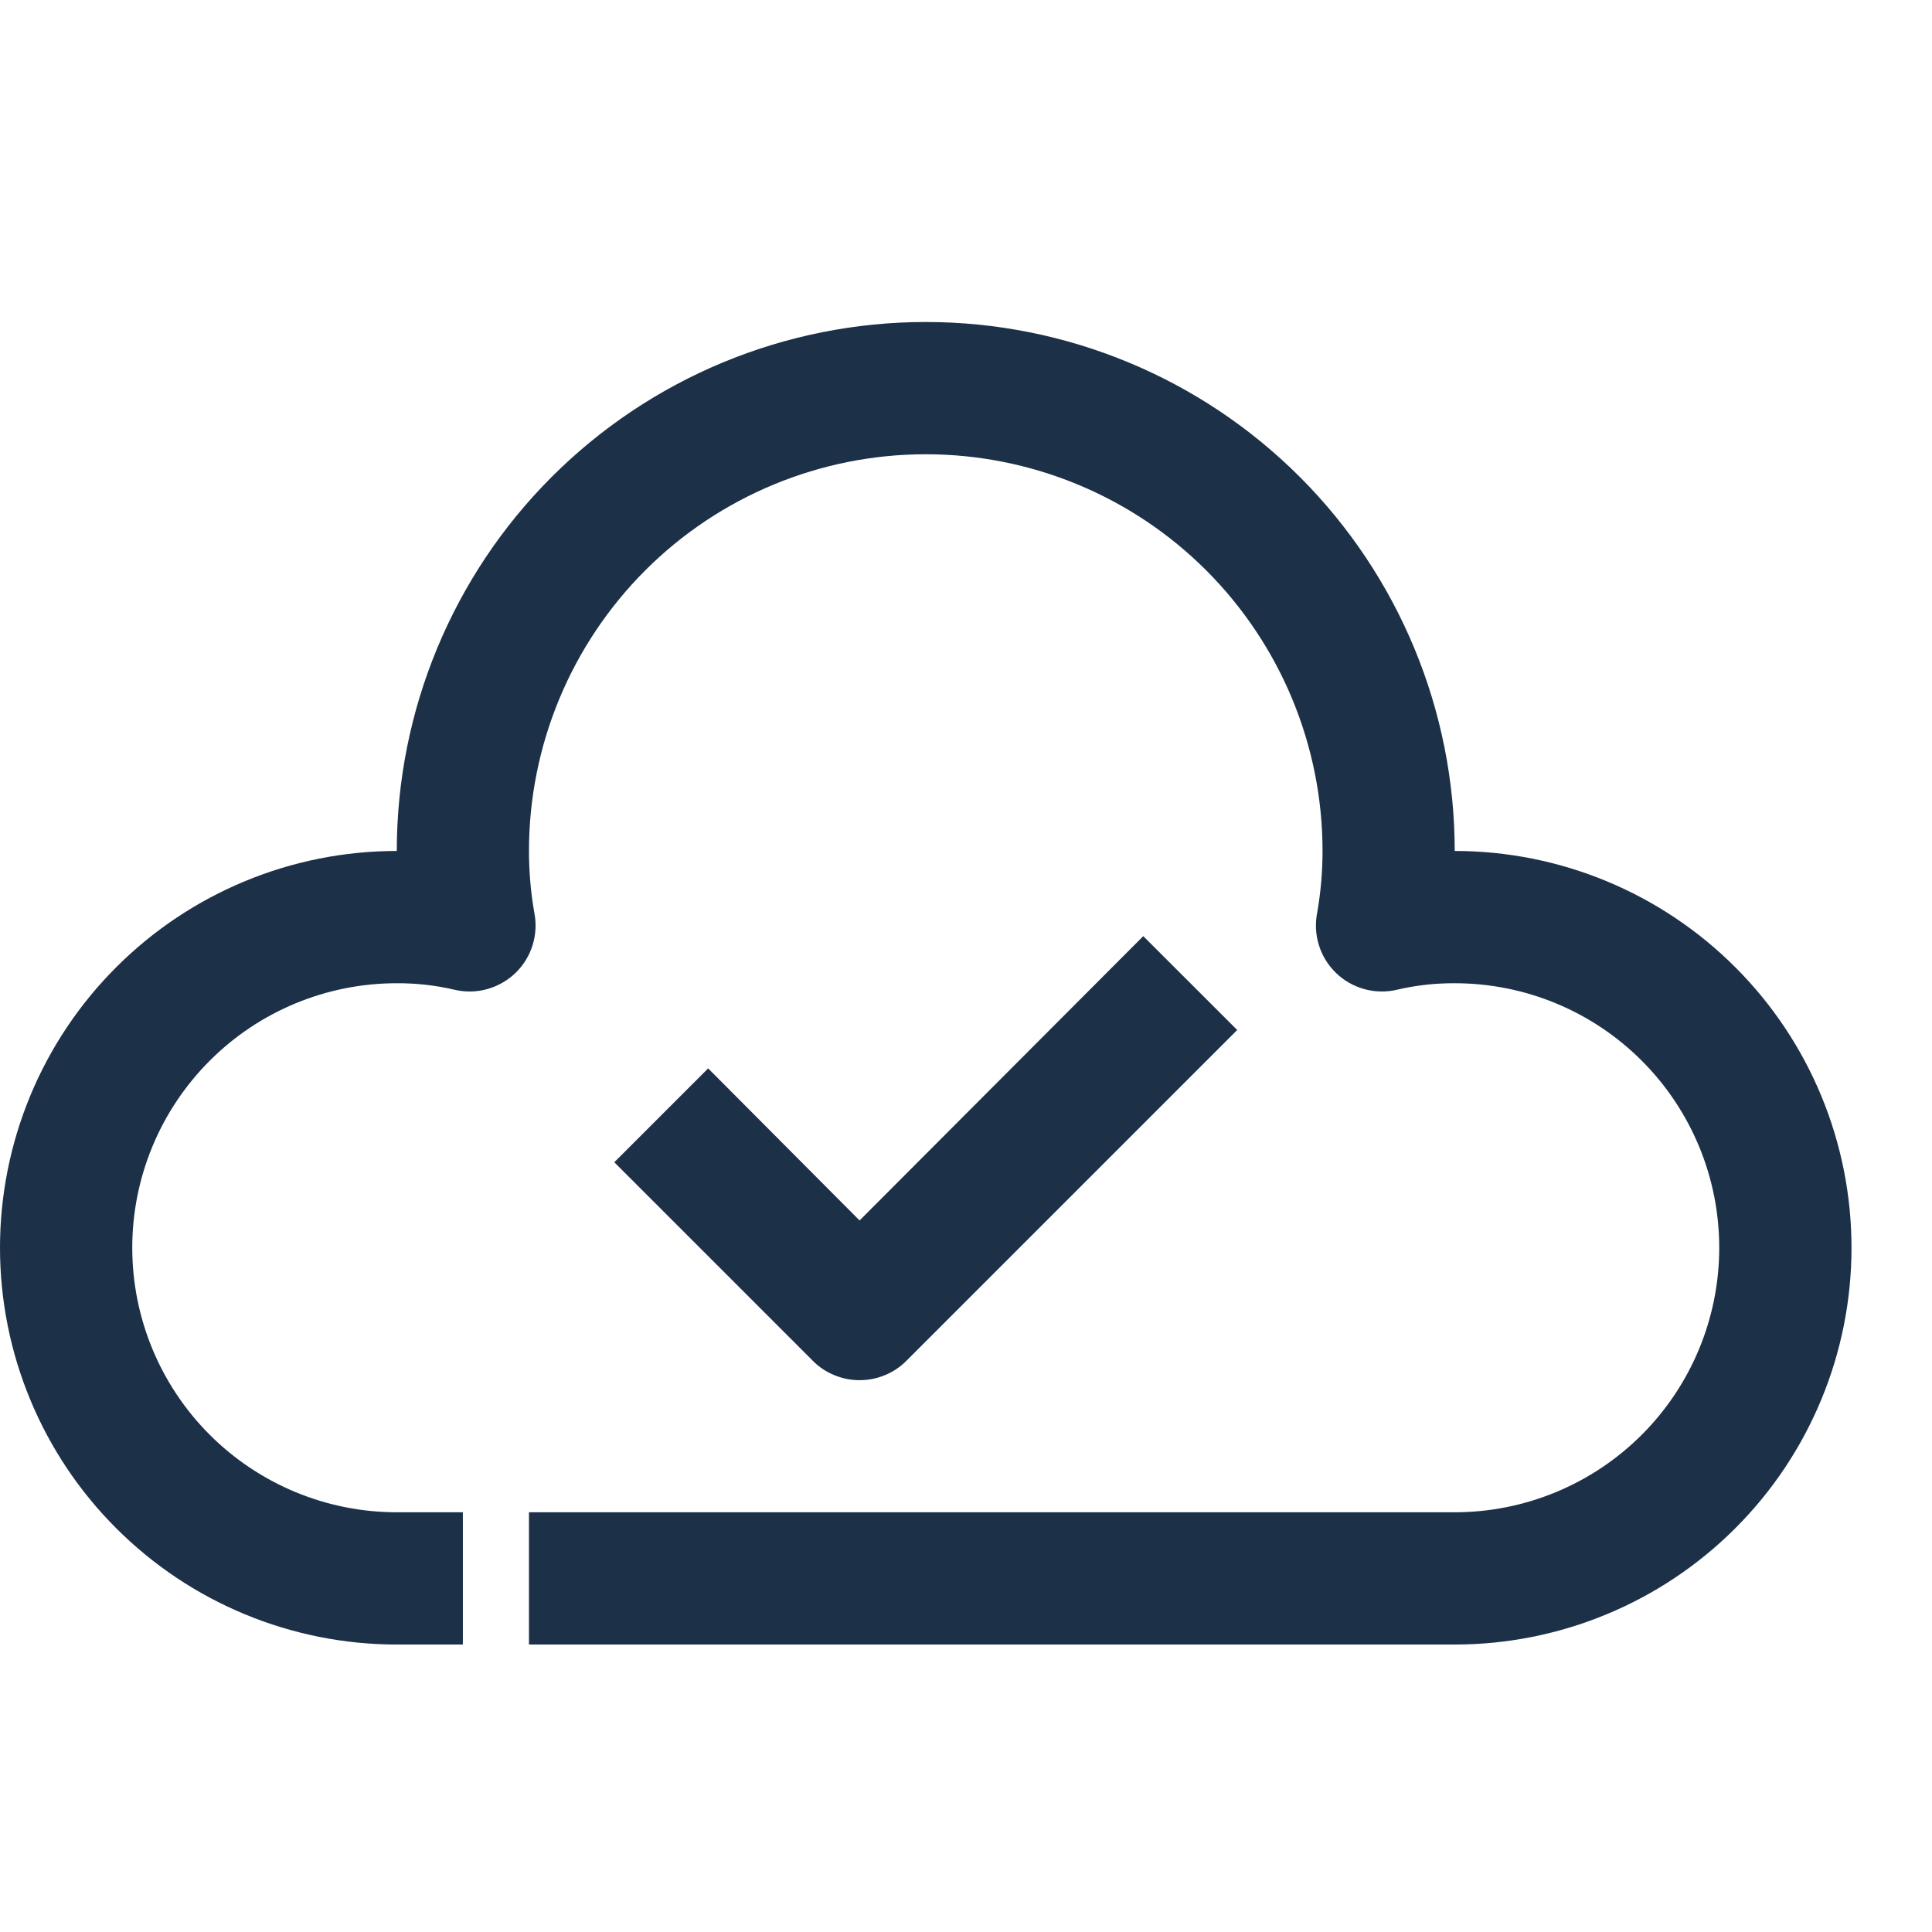 <svg width="24" height="24" viewBox="0 0 24 24" fill="none" xmlns="http://www.w3.org/2000/svg">
<path d="M4.929 20.429H5.75V18.786H4.929C4.057 18.786 3.221 18.439 2.605 17.823C1.989 17.207 1.643 16.371 1.643 15.5C1.643 14.629 1.989 13.793 2.605 13.177C3.221 12.56 4.057 12.214 4.929 12.214C5.172 12.213 5.415 12.24 5.651 12.296C5.785 12.327 5.924 12.323 6.056 12.286C6.188 12.248 6.309 12.179 6.407 12.083C6.505 11.987 6.577 11.869 6.617 11.738C6.657 11.608 6.664 11.469 6.637 11.335C6.593 11.083 6.571 10.828 6.571 10.571C6.571 9.264 7.091 8.011 8.015 7.086C8.939 6.162 10.193 5.643 11.5 5.643C12.807 5.643 14.061 6.162 14.985 7.086C15.909 8.011 16.429 9.264 16.429 10.571C16.429 10.828 16.407 11.083 16.363 11.335C16.336 11.469 16.343 11.608 16.383 11.738C16.423 11.869 16.495 11.987 16.593 12.083C16.691 12.179 16.811 12.248 16.944 12.286C17.076 12.323 17.215 12.327 17.349 12.296C17.585 12.24 17.828 12.213 18.071 12.214C18.943 12.214 19.779 12.56 20.395 13.177C21.011 13.793 21.357 14.629 21.357 15.5C21.357 16.371 21.011 17.207 20.395 17.823C19.779 18.439 18.943 18.786 18.071 18.786H6.571V20.429H18.071C19.379 20.429 20.632 19.909 21.556 18.985C22.481 18.061 23 16.807 23 15.5C23 14.193 22.481 12.939 21.556 12.015C20.632 11.091 19.379 10.571 18.071 10.571C18.071 8.829 17.379 7.157 16.147 5.925C14.914 4.692 13.243 4 11.5 4C9.757 4 8.086 4.692 6.853 5.925C5.621 7.157 4.929 8.829 4.929 10.571C3.621 10.571 2.368 11.091 1.444 12.015C0.519 12.939 0 14.193 0 15.5C0 16.807 0.519 18.061 1.444 18.985C2.368 19.909 3.621 20.429 4.929 20.429Z" fill="#1C3048"/>
<path d="M11.262 16.902L15.369 12.795L14.202 11.629L10.678 15.161L8.797 13.272L7.631 14.438L10.095 16.902C10.171 16.98 10.262 17.041 10.363 17.082C10.463 17.124 10.57 17.145 10.678 17.145C10.787 17.145 10.894 17.124 10.994 17.082C11.094 17.041 11.185 16.98 11.262 16.902Z" fill="#1C3048"/>
</svg>
